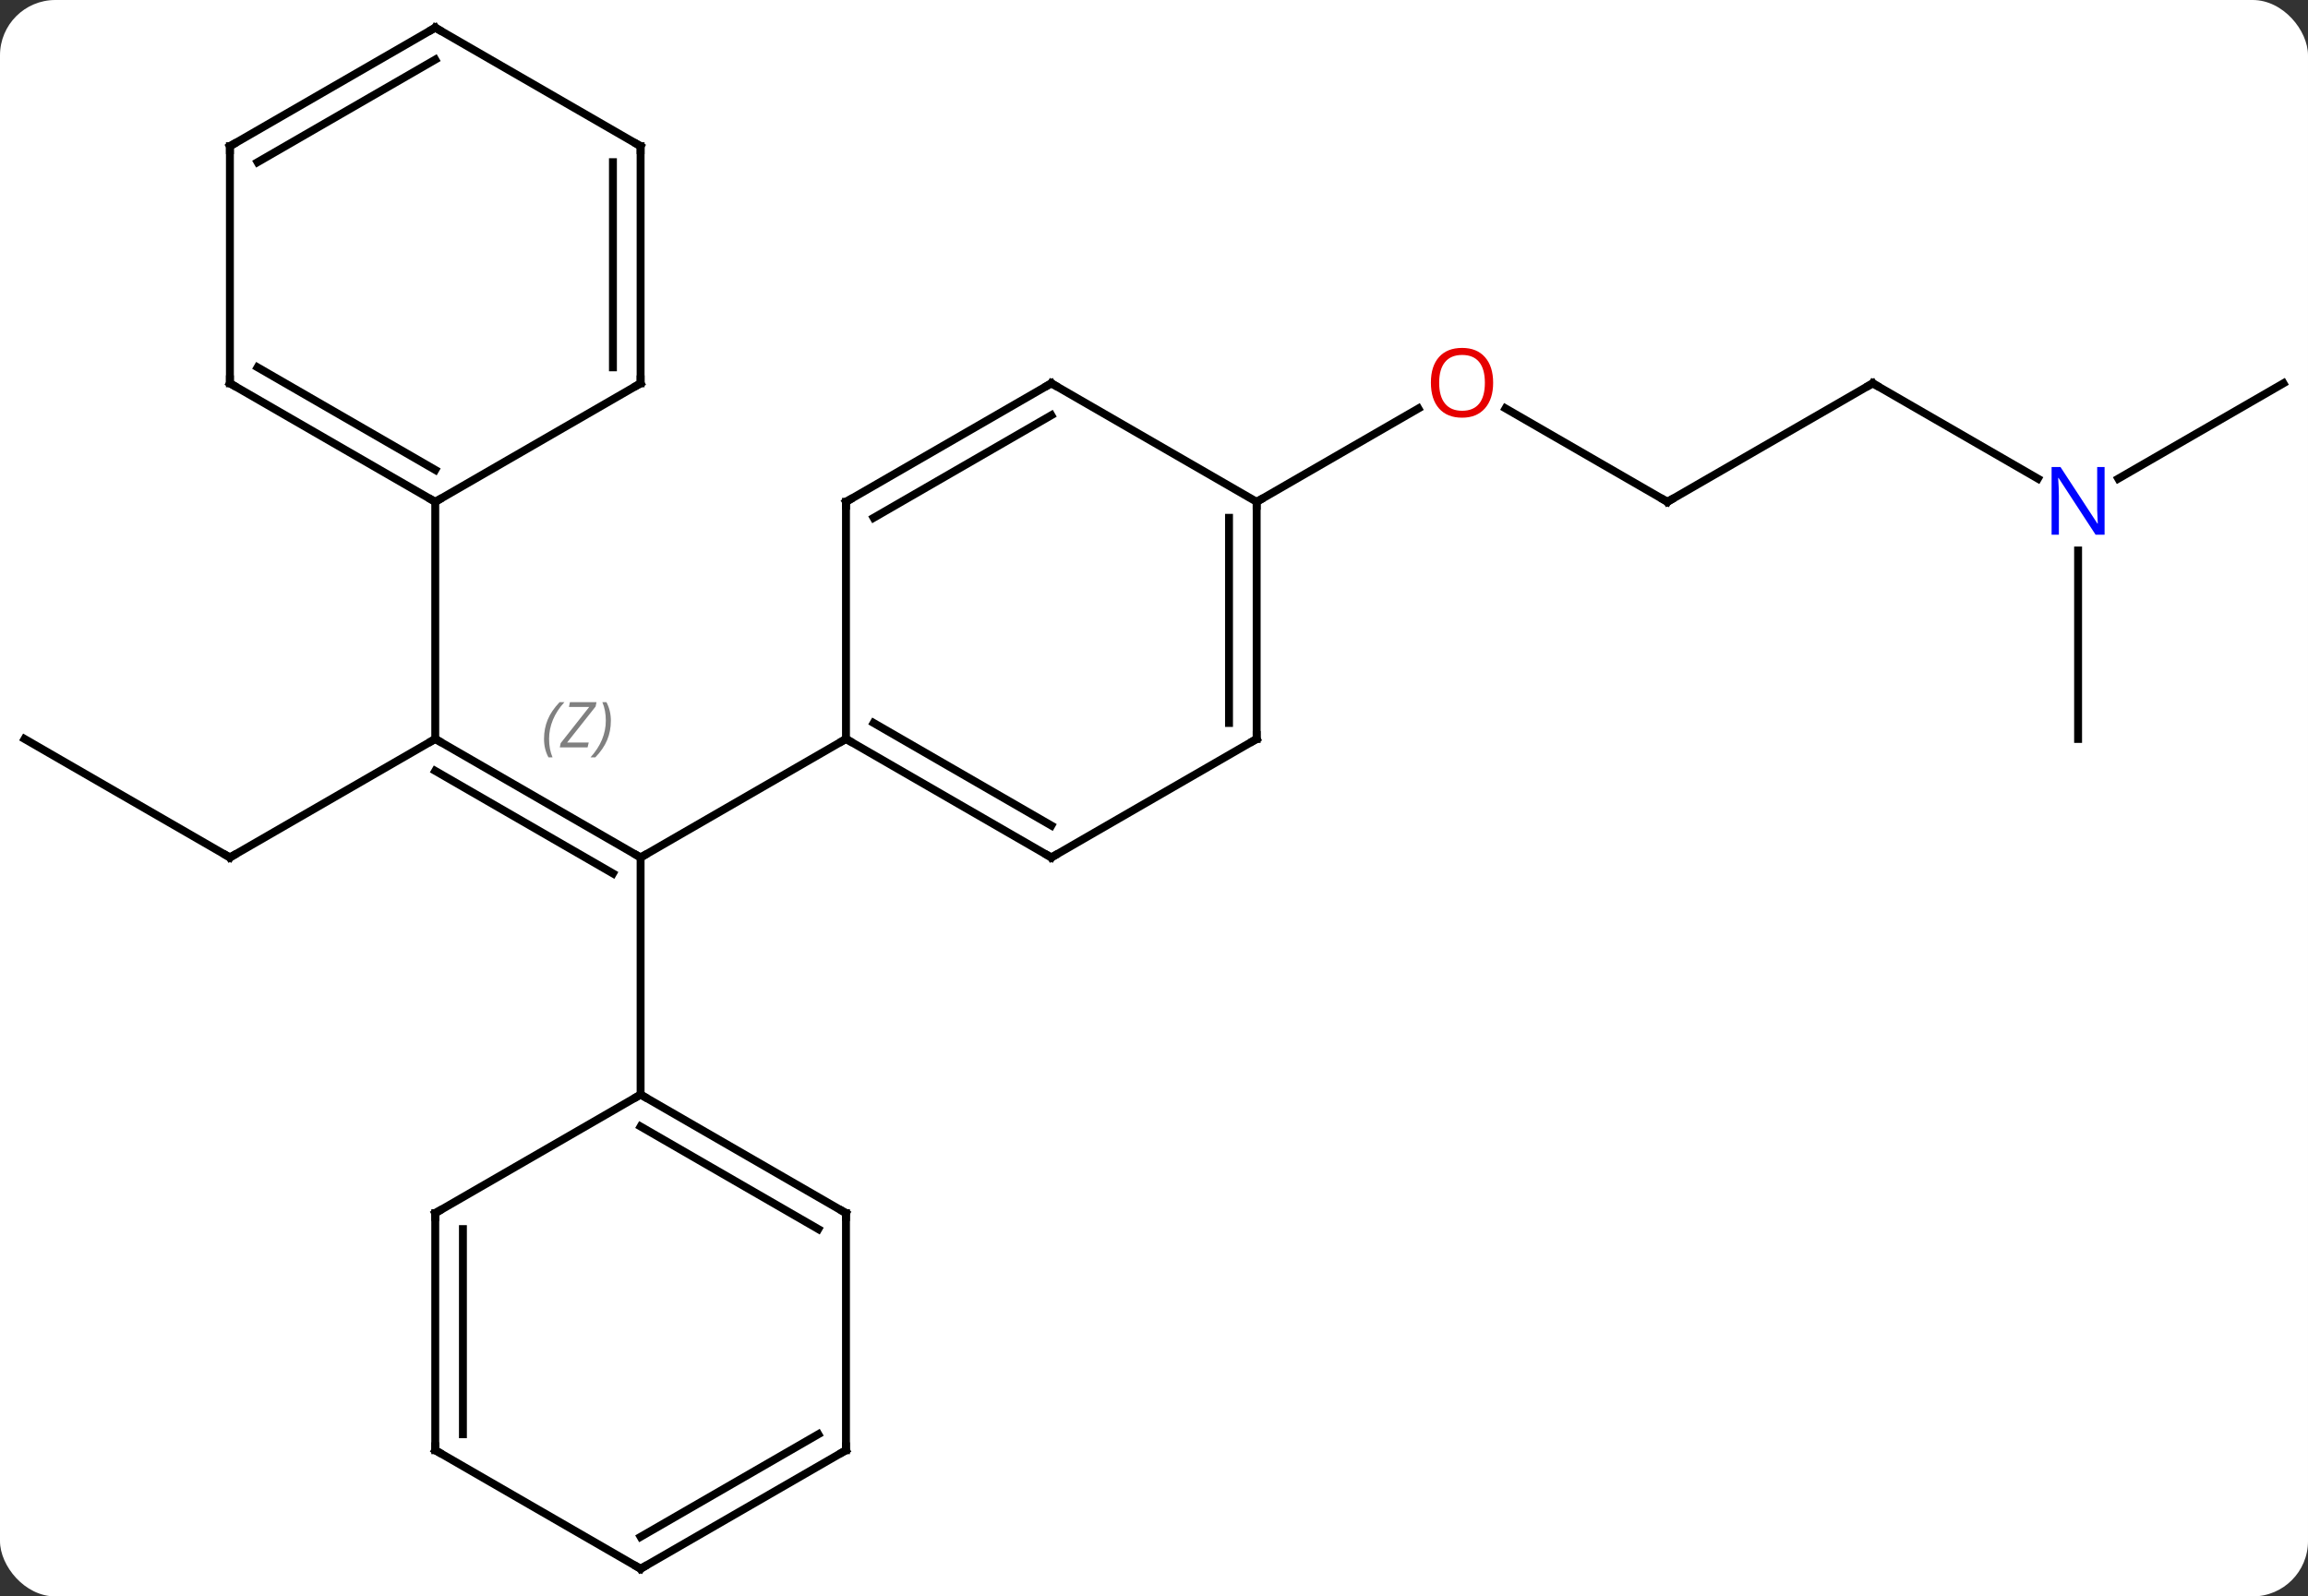 <svg width="292" viewBox="0 0 292 202" style="fill-opacity:1; color-rendering:auto; color-interpolation:auto; text-rendering:auto; stroke:black; stroke-linecap:square; stroke-miterlimit:10; shape-rendering:auto; stroke-opacity:1; fill:black; stroke-dasharray:none; font-weight:normal; stroke-width:1; font-family:'Open Sans'; font-style:normal; stroke-linejoin:miter; font-size:12; stroke-dashoffset:0; image-rendering:auto;" height="202" class="cas-substance-image" xmlns:xlink="http://www.w3.org/1999/xlink" xmlns="http://www.w3.org/2000/svg"><rect x="0" y="0" width="292" height="202" fill="#333333" stroke="none"/><svg class="cas-substance-single-component"><rect y="0" x="0" width="292" stroke="none" ry="7" rx="7" height="202" fill="white" class="cas-substance-group"/><svg y="0" x="0" width="292" viewBox="0 0 292 202" style="fill:black;" height="202" class="cas-substance-single-component-image"><svg><g><g transform="translate(146,101)" style="text-rendering:geometricPrecision; color-rendering:optimizeQuality; color-interpolation:linearRGB; stroke-linecap:butt; image-rendering:optimizeQuality;"><line y2="-7.5" y1="7.5" x2="-90.933" x1="-64.953" style="fill:none;"/><line y2="-3.458" y1="9.521" x2="-90.933" x1="-68.453" style="fill:none;"/></g><g transform="translate(146,101)" style="stroke-linecap:butt; font-size:8.4px; fill:gray; text-rendering:geometricPrecision; image-rendering:optimizeQuality; color-rendering:optimizeQuality; font-family:'Open Sans'; font-style:italic; stroke:gray; color-interpolation:linearRGB;"><path style="stroke:none;" d="M-77.172 -7.496 Q-77.172 -8.824 -76.703 -9.949 Q-76.234 -11.074 -75.203 -12.152 L-74.594 -12.152 Q-75.563 -11.09 -76.047 -9.918 Q-76.531 -8.746 -76.531 -7.512 Q-76.531 -6.184 -76.094 -5.168 L-76.609 -5.168 Q-77.172 -6.199 -77.172 -7.496 ZM-71.659 -6.434 L-75.174 -6.434 L-75.065 -6.965 L-71.456 -11.543 L-74.018 -11.543 L-73.893 -12.152 L-70.534 -12.152 L-70.643 -11.605 L-74.253 -7.043 L-71.518 -7.043 L-71.659 -6.434 ZM-68.714 -9.809 Q-68.714 -8.48 -69.19 -7.348 Q-69.667 -6.215 -70.683 -5.168 L-71.292 -5.168 Q-69.354 -7.324 -69.354 -9.809 Q-69.354 -11.137 -69.792 -12.152 L-69.276 -12.152 Q-68.714 -11.09 -68.714 -9.809 Z"/><line y2="-7.5" y1="7.5" x2="-38.97" x1="-64.953" style="fill:none; stroke:black;"/><line y2="37.5" y1="7.5" x2="-64.953" x1="-64.953" style="fill:none; stroke:black;"/><line y2="7.5" y1="-7.5" x2="-116.913" x1="-90.933" style="fill:none; stroke:black;"/><line y2="-37.5" y1="-7.5" x2="-90.933" x1="-90.933" style="fill:none; stroke:black;"/><line y2="-7.5" y1="7.5" x2="-142.893" x1="-116.913" style="fill:none; stroke:black;"/><line y2="-37.5" y1="-49.322" x2="64.953" x1="44.476" style="fill:none; stroke:black;"/><line y2="-37.5" y1="-49.311" x2="12.99" x1="33.447" style="fill:none; stroke:black;"/><line y2="-52.5" y1="-37.5" x2="90.933" x1="64.953" style="fill:none; stroke:black;"/><line y2="-40.435" y1="-52.5" x2="111.829" x1="90.933" style="fill:none; stroke:black;"/><line y2="-52.5" y1="-40.435" x2="142.893" x1="121.997" style="fill:none; stroke:black;"/><line y2="-7.5" y1="-31.344" x2="116.913" x1="116.913" style="fill:none; stroke:black;"/><line y2="7.5" y1="-7.5" x2="-12.99" x1="-38.97" style="fill:none; stroke:black;"/><line y2="3.458" y1="-9.521" x2="-12.99" x1="-35.47" style="fill:none; stroke:black;"/><line y2="-37.5" y1="-7.5" x2="-38.97" x1="-38.97" style="fill:none; stroke:black;"/><line y2="-7.5" y1="7.5" x2="12.99" x1="-12.99" style="fill:none; stroke:black;"/><line y2="-52.5" y1="-37.5" x2="-12.99" x1="-38.97" style="fill:none; stroke:black;"/><line y2="-48.459" y1="-35.479" x2="-12.99" x1="-35.47" style="fill:none; stroke:black;"/><line y2="-37.5" y1="-7.5" x2="12.99" x1="12.99" style="fill:none; stroke:black;"/><line y2="-35.479" y1="-9.521" x2="9.49" x1="9.49" style="fill:none; stroke:black;"/><line y2="-37.5" y1="-52.5" x2="12.99" x1="-12.99" style="fill:none; stroke:black;"/><line y2="52.5" y1="37.5" x2="-38.97" x1="-64.953" style="fill:none; stroke:black;"/><line y2="54.521" y1="41.541" x2="-42.47" x1="-64.953" style="fill:none; stroke:black;"/><line y2="52.5" y1="37.5" x2="-90.933" x1="-64.953" style="fill:none; stroke:black;"/><line y2="82.5" y1="52.5" x2="-38.97" x1="-38.97" style="fill:none; stroke:black;"/><line y2="82.5" y1="52.5" x2="-90.933" x1="-90.933" style="fill:none; stroke:black;"/><line y2="80.479" y1="54.521" x2="-87.433" x1="-87.433" style="fill:none; stroke:black;"/><line y2="97.5" y1="82.5" x2="-64.953" x1="-38.97" style="fill:none; stroke:black;"/><line y2="93.459" y1="80.479" x2="-64.953" x1="-42.47" style="fill:none; stroke:black;"/><line y2="97.5" y1="82.5" x2="-64.953" x1="-90.933" style="fill:none; stroke:black;"/><line y2="-52.5" y1="-37.5" x2="-116.913" x1="-90.933" style="fill:none; stroke:black;"/><line y2="-54.521" y1="-41.541" x2="-113.413" x1="-90.933" style="fill:none; stroke:black;"/><line y2="-52.5" y1="-37.5" x2="-64.953" x1="-90.933" style="fill:none; stroke:black;"/><line y2="-82.5" y1="-52.5" x2="-116.913" x1="-116.913" style="fill:none; stroke:black;"/><line y2="-82.5" y1="-52.5" x2="-64.953" x1="-64.953" style="fill:none; stroke:black;"/><line y2="-80.479" y1="-54.521" x2="-68.453" x1="-68.453" style="fill:none; stroke:black;"/><line y2="-97.5" y1="-82.5" x2="-90.933" x1="-116.913" style="fill:none; stroke:black;"/><line y2="-93.459" y1="-80.479" x2="-90.933" x1="-113.413" style="fill:none; stroke:black;"/><line y2="-97.5" y1="-82.5" x2="-90.933" x1="-64.953" style="fill:none; stroke:black;"/><path style="fill:none; stroke-miterlimit:5; stroke:black;" d="M-65.386 7.25 L-64.953 7.5 L-64.52 7.25"/><path style="fill:none; stroke-miterlimit:5; stroke:black;" d="M-90.5 -7.25 L-90.933 -7.5 L-91.366 -7.25"/><path style="fill:none; stroke-miterlimit:5; stroke:black;" d="M-116.48 7.25 L-116.913 7.5 L-117.346 7.25"/></g><g transform="translate(146,101)" style="stroke-linecap:butt; fill:rgb(230,0,0); text-rendering:geometricPrecision; color-rendering:optimizeQuality; image-rendering:optimizeQuality; font-family:'Open Sans'; stroke:rgb(230,0,0); color-interpolation:linearRGB; stroke-miterlimit:5;"><path style="stroke:none;" d="M42.907 -52.57 Q42.907 -50.508 41.868 -49.328 Q40.829 -48.148 38.986 -48.148 Q37.095 -48.148 36.064 -49.312 Q35.032 -50.477 35.032 -52.586 Q35.032 -54.68 36.064 -55.828 Q37.095 -56.977 38.986 -56.977 Q40.845 -56.977 41.876 -55.805 Q42.907 -54.633 42.907 -52.57 ZM36.079 -52.57 Q36.079 -50.836 36.822 -49.93 Q37.564 -49.023 38.986 -49.023 Q40.407 -49.023 41.134 -49.922 Q41.861 -50.82 41.861 -52.57 Q41.861 -54.305 41.134 -55.195 Q40.407 -56.086 38.986 -56.086 Q37.564 -56.086 36.822 -55.188 Q36.079 -54.289 36.079 -52.57 Z"/><path style="fill:none; stroke:black;" d="M64.52 -37.75 L64.953 -37.5 L65.386 -37.75"/><path style="fill:none; stroke:black;" d="M90.5 -52.25 L90.933 -52.5 L91.366 -52.25"/><path style="fill:rgb(0,5,255); stroke:none;" d="M120.265 -33.344 L119.124 -33.344 L114.436 -40.531 L114.39 -40.531 Q114.483 -39.266 114.483 -38.219 L114.483 -33.344 L113.561 -33.344 L113.561 -41.906 L114.686 -41.906 L119.358 -34.75 L119.405 -34.75 Q119.405 -34.906 119.358 -35.766 Q119.311 -36.625 119.327 -37 L119.327 -41.906 L120.265 -41.906 L120.265 -33.344 Z"/><path style="fill:none; stroke:black;" d="M-38.537 -7.25 L-38.97 -7.5 L-39.403 -7.25"/><path style="fill:none; stroke:black;" d="M-13.423 7.25 L-12.99 7.5 L-12.557 7.25"/><path style="fill:none; stroke:black;" d="M-38.97 -37 L-38.97 -37.5 L-38.537 -37.75"/><path style="fill:none; stroke:black;" d="M12.557 -7.25 L12.99 -7.5 L12.99 -8"/><path style="fill:none; stroke:black;" d="M-13.423 -52.25 L-12.99 -52.5 L-12.557 -52.25"/><path style="fill:none; stroke:black;" d="M12.99 -37 L12.99 -37.5 L13.423 -37.75"/><path style="fill:none; stroke:black;" d="M-64.52 37.75 L-64.953 37.5 L-65.386 37.75"/><path style="fill:none; stroke:black;" d="M-39.403 52.25 L-38.97 52.5 L-38.97 53"/><path style="fill:none; stroke:black;" d="M-90.5 52.25 L-90.933 52.5 L-90.933 53"/><path style="fill:none; stroke:black;" d="M-38.97 82 L-38.97 82.5 L-39.403 82.75"/><path style="fill:none; stroke:black;" d="M-90.933 82 L-90.933 82.5 L-90.5 82.75"/><path style="fill:none; stroke:black;" d="M-64.52 97.25 L-64.953 97.5 L-65.386 97.25"/><path style="fill:none; stroke:black;" d="M-91.366 -37.75 L-90.933 -37.5 L-90.5 -37.75"/><path style="fill:none; stroke:black;" d="M-116.48 -52.25 L-116.913 -52.5 L-116.913 -53"/><path style="fill:none; stroke:black;" d="M-65.386 -52.25 L-64.953 -52.5 L-64.953 -53"/><path style="fill:none; stroke:black;" d="M-116.913 -82 L-116.913 -82.5 L-116.48 -82.75"/><path style="fill:none; stroke:black;" d="M-64.953 -82 L-64.953 -82.5 L-65.386 -82.75"/><path style="fill:none; stroke:black;" d="M-91.366 -97.25 L-90.933 -97.5 L-90.5 -97.25"/></g></g></svg></svg></svg></svg>